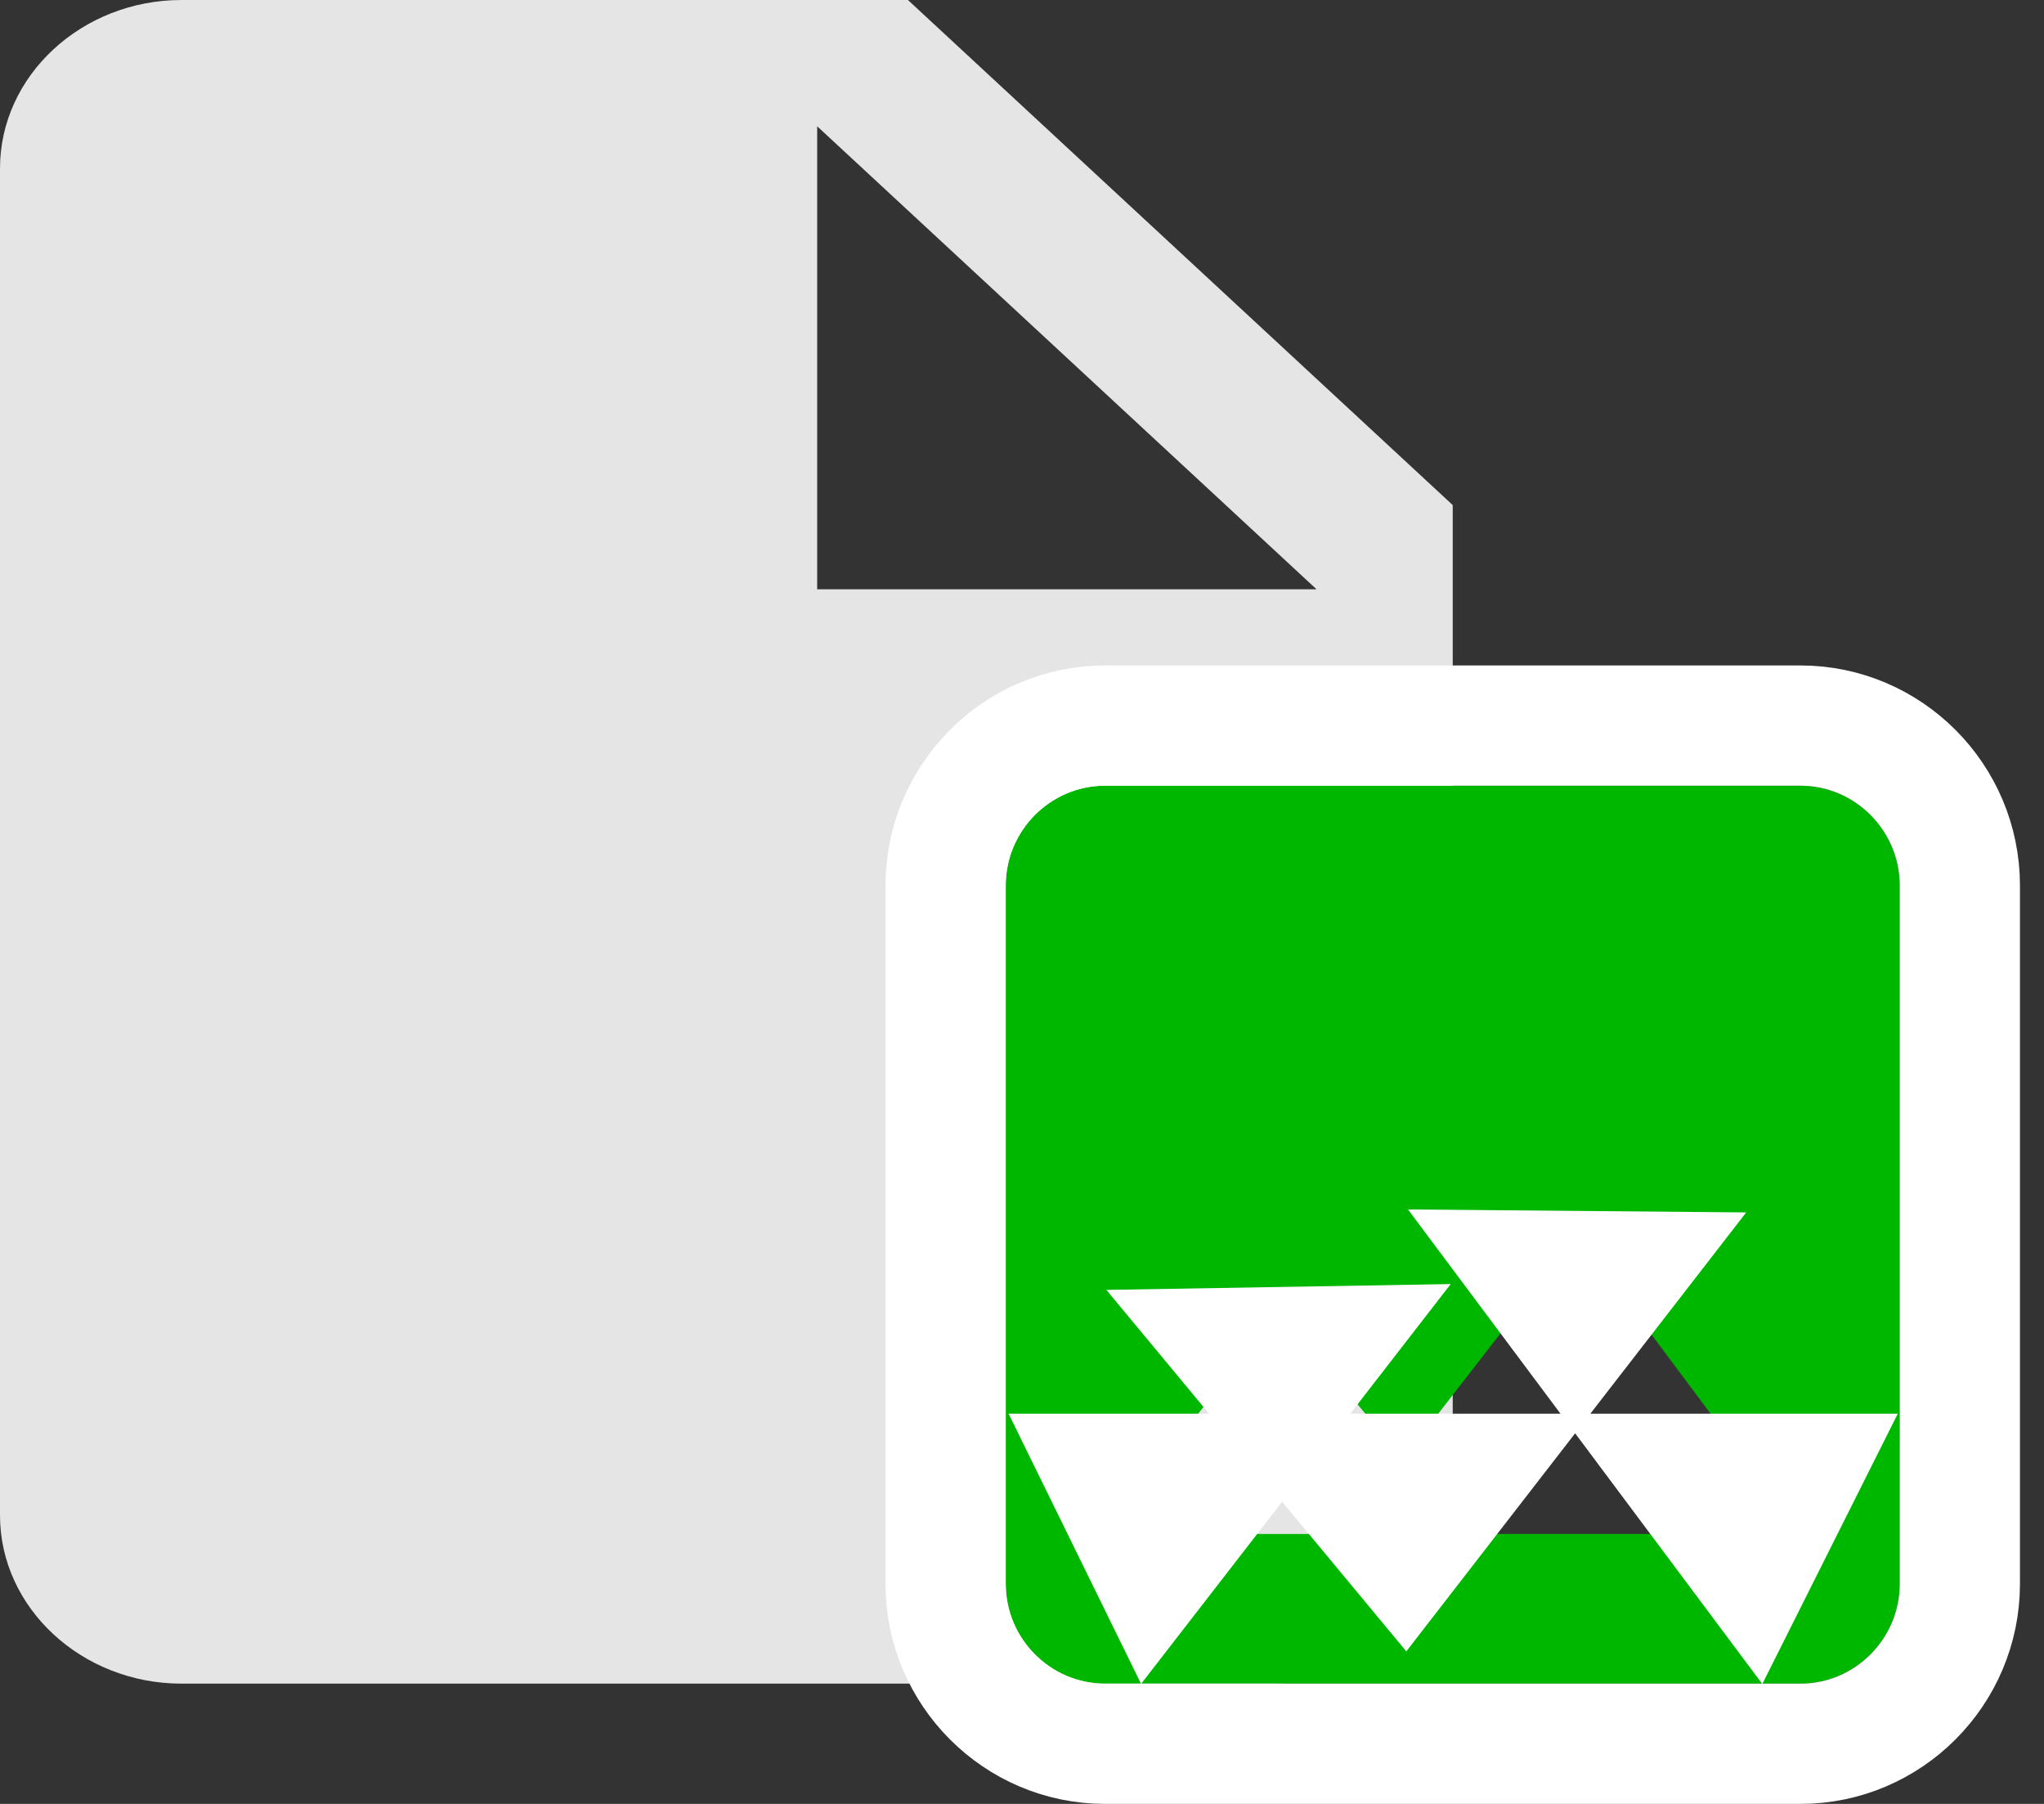 <?xml version="1.0" encoding="UTF-8"?>
<svg width="85px" height="75px" viewBox="0 0 85 75" version="1.1" xmlns="http://www.w3.org/2000/svg" xmlns:xlink="http://www.w3.org/1999/xlink">
    <rect x="0" y="0" width="85" height="75" fill="#333333" stroke="none"/>
    <!-- Generator: Sketch 46.2 (44496) - http://www.bohemiancoding.com/sketch -->
    <title>Group 8</title>
    <desc>Created with Sketch.</desc>
    <defs>
        <path d="M79,65.852 L79,36.815 C79,34.533 77.141,32.667 74.869,32.667 L45.954,32.667 C43.682,32.667 41.824,34.533 41.824,36.815 L41.824,65.852 C41.824,68.133 43.682,70 45.954,70 L74.869,70 C77.141,70 79,68.133 79,65.852 L79,65.852 Z M53.183,54.444 L58.346,60.667 L65.575,51.333 L74.869,63.778 L45.954,63.778 L53.183,54.444 L53.183,54.444 Z" id="path-1"></path>
    </defs>
    <g id="Page-1" stroke="none" stroke-width="1" fill="none" fill-rule="evenodd">
        <g id="1_9_cabinet-documents" transform="translate(-890, -378)">
            <g id="Main" transform="translate(90, 329)">
                <g id="Group-2" transform="translate(80, 49)">
                    <g id="Group-8" transform="translate(720, 0)">
                        <path d="M0,7 L0,63 C0,66.85 3.398,70 7.551,70 L52.86,70 C57.014,70 60.412,66.85 60.412,63 L60.412,21 L37.757,0 L7.551,0 C3.398,0 0,3.15 0,7 Z M33.982,5.25 L54.748,24.5 L33.982,24.5 L33.982,5.25 Z" id="Shape-Copy-7" fill="#E5E5E5"></path>
                        <g id="Shape">
                            <use fill="#00B700" fill-rule="evenodd" xlink:href="#path-1"></use>
                            <path stroke="#FFFFFF" stroke-width="5" d="M81.5,65.852 C81.5,69.512 78.524,72.5 74.869,72.5 L45.954,72.5 C42.299,72.5 39.324,69.512 39.324,65.852 L39.324,36.815 C39.324,33.155 42.299,30.167 45.954,30.167 L74.869,30.167 C78.524,30.167 81.5,33.155 81.5,36.815 L81.5,65.852 Z M65.539,55.463 L67.552,52.864 L63.572,52.829 L65.539,55.463 Z M69.882,61.278 L72.866,65.274 L74.869,61.278 L69.882,61.278 Z M51.053,61.278 L45.954,61.278 L47.931,65.309 L51.053,61.278 Z M53.25,58.44 L55.16,55.975 L51.259,56.041 L53.25,58.44 Z M55.605,61.278 L58.414,64.663 L61.035,61.278 L55.605,61.278 Z"></path>
                        </g>
                    </g>
                </g>
            </g>
        </g>
    </g>
</svg>